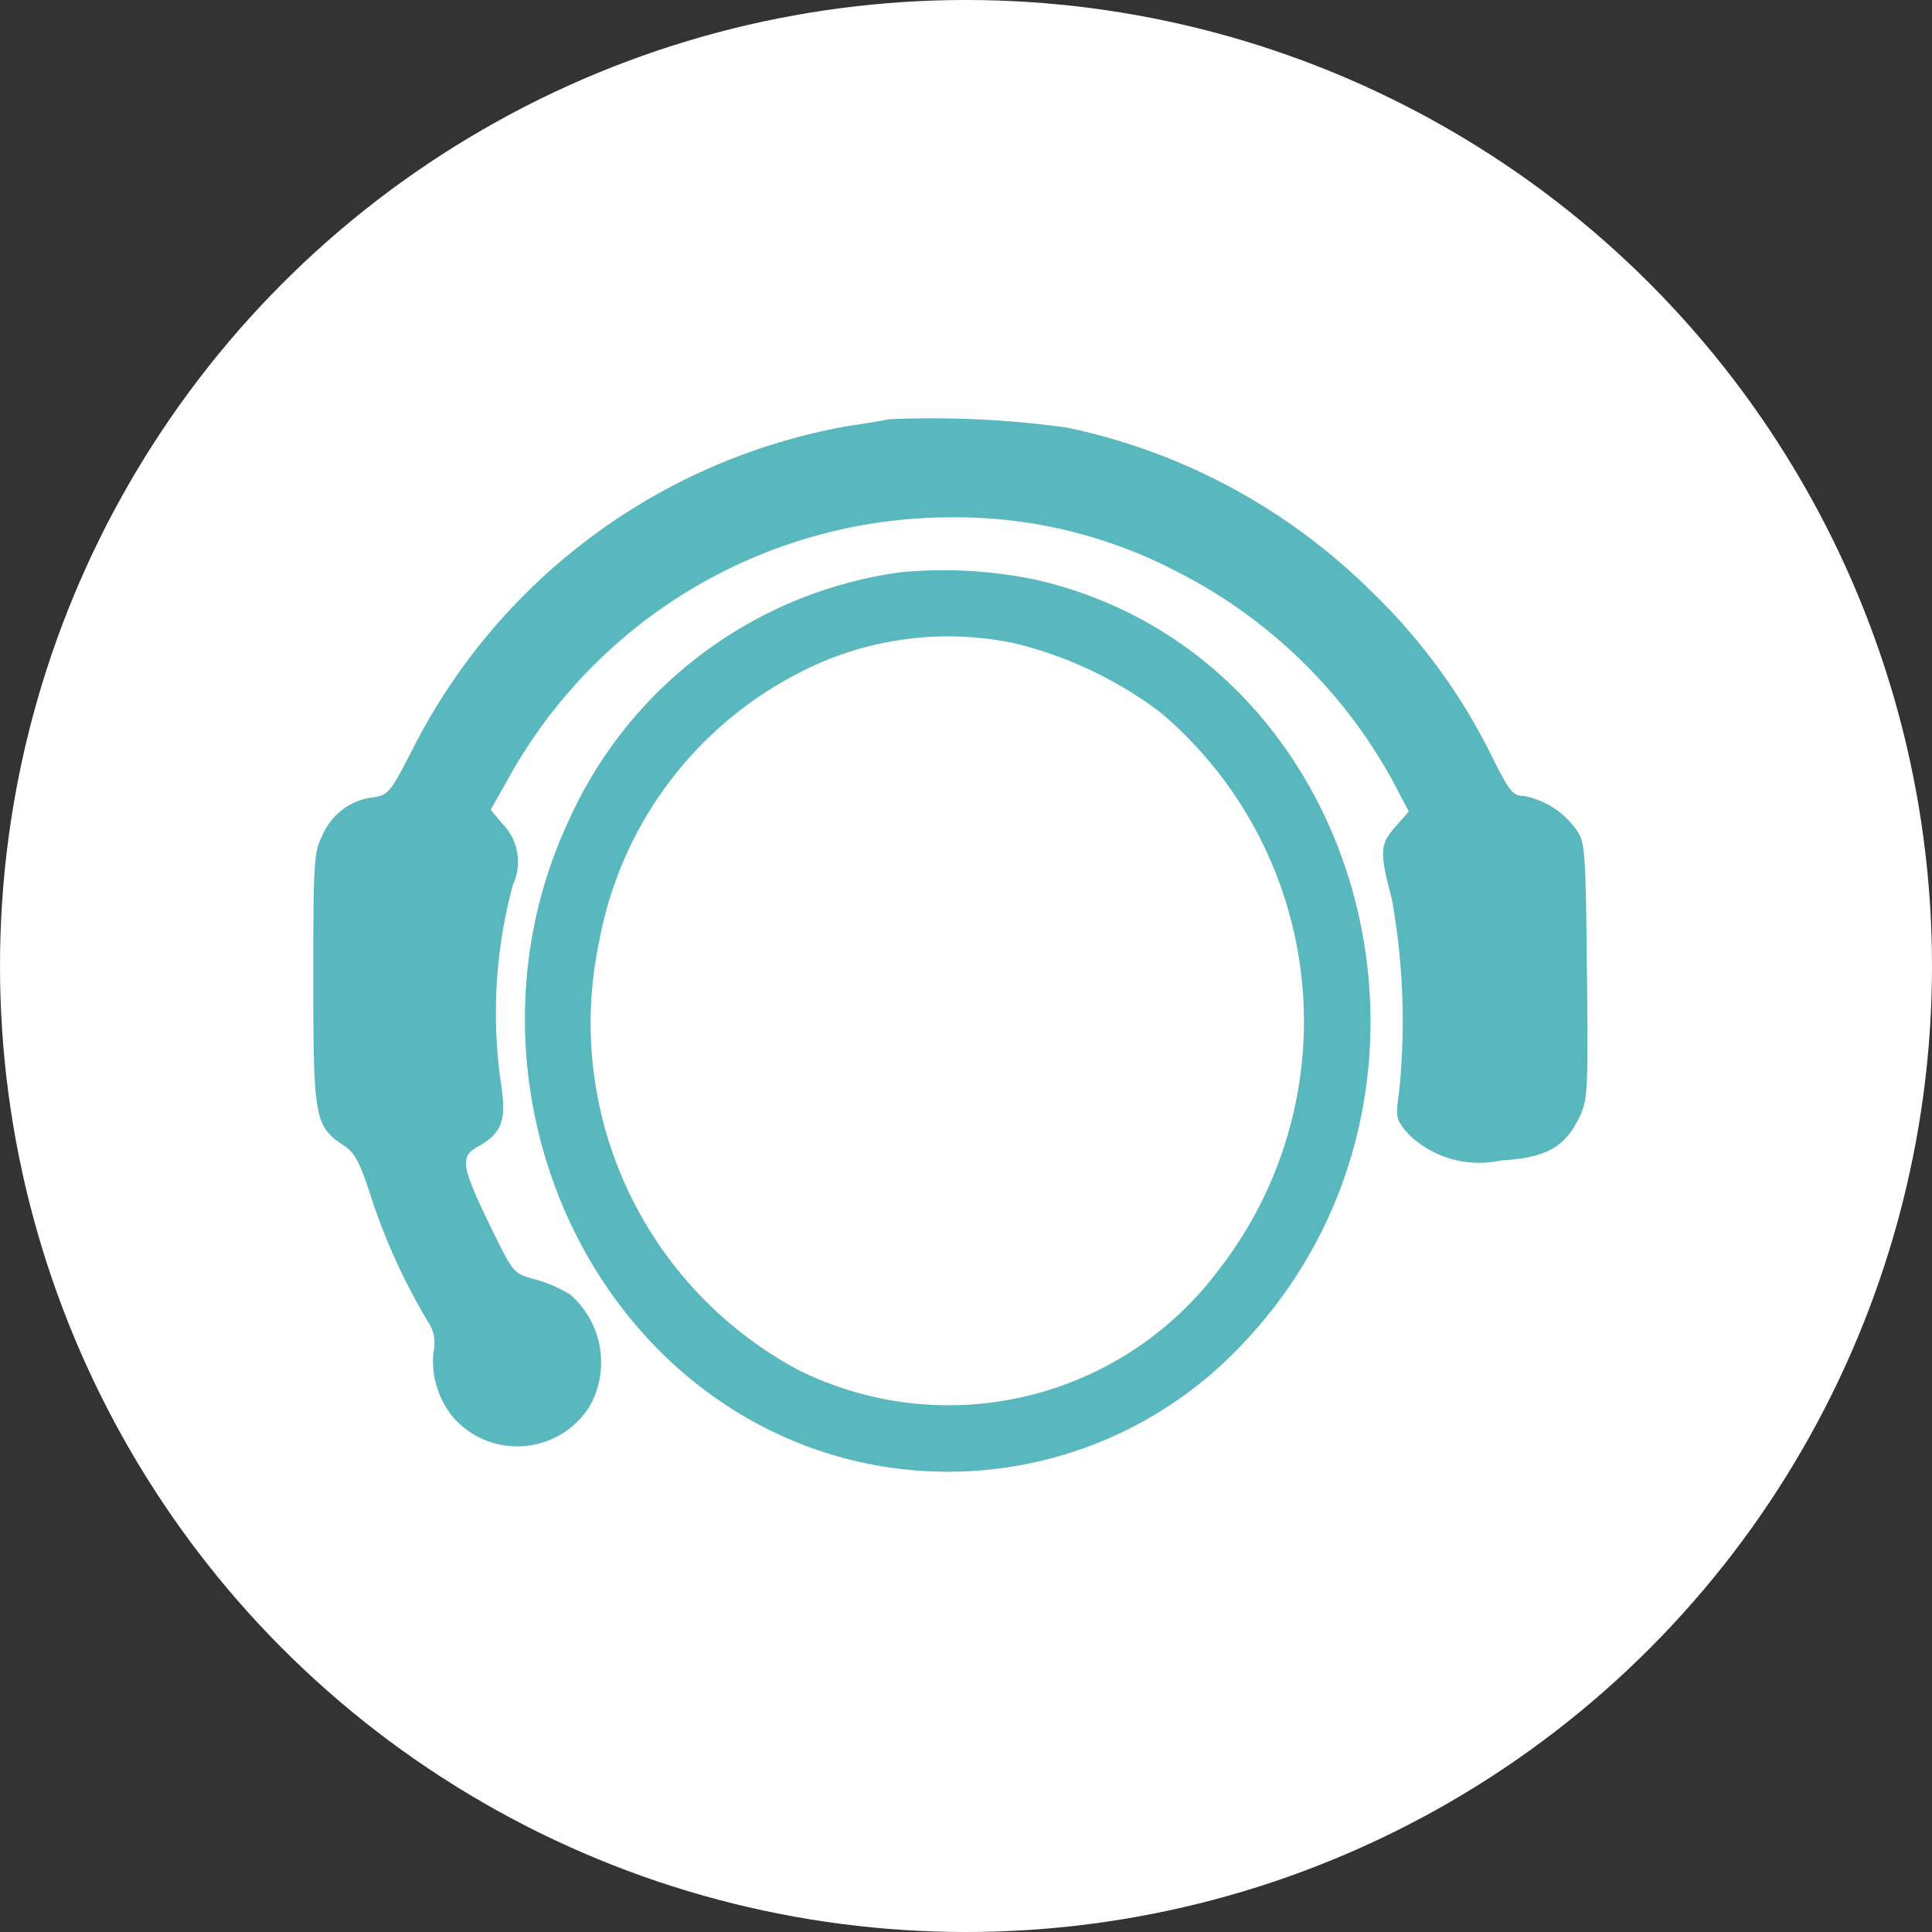<svg xmlns="http://www.w3.org/2000/svg" width="37" height="37" viewBox="0 0 37 37">
  <rect x="0" y="0" width="37" height="37" fill="#333333" stroke="none"/>
  <g id="Group_1047" data-name="Group 1047" transform="translate(-29 -317)">
    <circle id="Ellipse_66" data-name="Ellipse 66" cx="18.5" cy="18.5" r="18.5" transform="translate(29 317)" fill="#fff"/>
    <g id="help-support" transform="translate(-154.098 314.998)">
      <g id="Group_1575" data-name="Group 1575" transform="translate(189.098 10.002)">
        <path id="Path_26973" data-name="Path 26973" d="M236.472-500.969c-.07.018-.429.079-.787.131a11.615,11.615,0,0,0-8.319,6.159c-.446.875-.481.91-.787.954a1.2,1.2,0,0,0-.954.726c-.166.323-.175.525-.175,2.755,0,2.659.026,2.817.586,3.184.21.14.306.324.508.945a11.7,11.7,0,0,0,1.093,2.414.736.736,0,0,1,.114.595,1.7,1.7,0,0,0,.385,1.26,1.634,1.634,0,0,0,2.616-.236,1.721,1.721,0,0,0-.385-2.126,2.552,2.552,0,0,0-.673-.289c-.411-.114-.411-.114-.84-.989-.569-1.172-.6-1.356-.262-1.548.472-.262.56-.5.455-1.2a9.394,9.394,0,0,1,.227-3.823,1.037,1.037,0,0,0-.2-1.163l-.227-.271.376-.665a9.689,9.689,0,0,1,8.372-4.934,9.137,9.137,0,0,1,4.347,1.015,9.724,9.724,0,0,1,4.208,4.085l.28.534-.254.288c-.306.35-.306.49-.07,1.391a13.231,13.231,0,0,1,.14,3.674c-.07.525-.07.542.193.84a1.939,1.939,0,0,0,1.75.49c.849-.053,1.2-.236,1.478-.77.192-.385.2-.437.175-2.861-.026-2.344-.035-2.476-.21-2.712a1.591,1.591,0,0,0-1-.639c-.21,0-.28-.088-.639-.814a11.359,11.359,0,0,0-2.318-3.14,11.676,11.676,0,0,0-5.791-3.1A18.9,18.9,0,0,0,236.472-500.969Z" transform="translate(-225.45 500.998)" fill="#59b8be"/>
        <path id="Path_26974" data-name="Path 26974" d="M324.225-435.05a8.181,8.181,0,0,0-6.351,4.759c-2.135,4.575-.026,10.2,4.488,11.95a7.725,7.725,0,0,0,8.389-1.9c4.663-4.855,2.415-13.227-3.945-14.67A8.71,8.71,0,0,0,324.225-435.05Zm2.213,1.365a7.65,7.65,0,0,1,2.773,1.321,7.749,7.749,0,0,1,1.1,10.69,6.459,6.459,0,0,1-8.039,1.9,7.535,7.535,0,0,1-3.814-8.2,7.259,7.259,0,0,1,3.832-5.152A6.184,6.184,0,0,1,326.438-433.685Z" transform="translate(-312.984 438.01)" fill="#59b8be"/>
      </g>
    </g>
  </g>
</svg>
